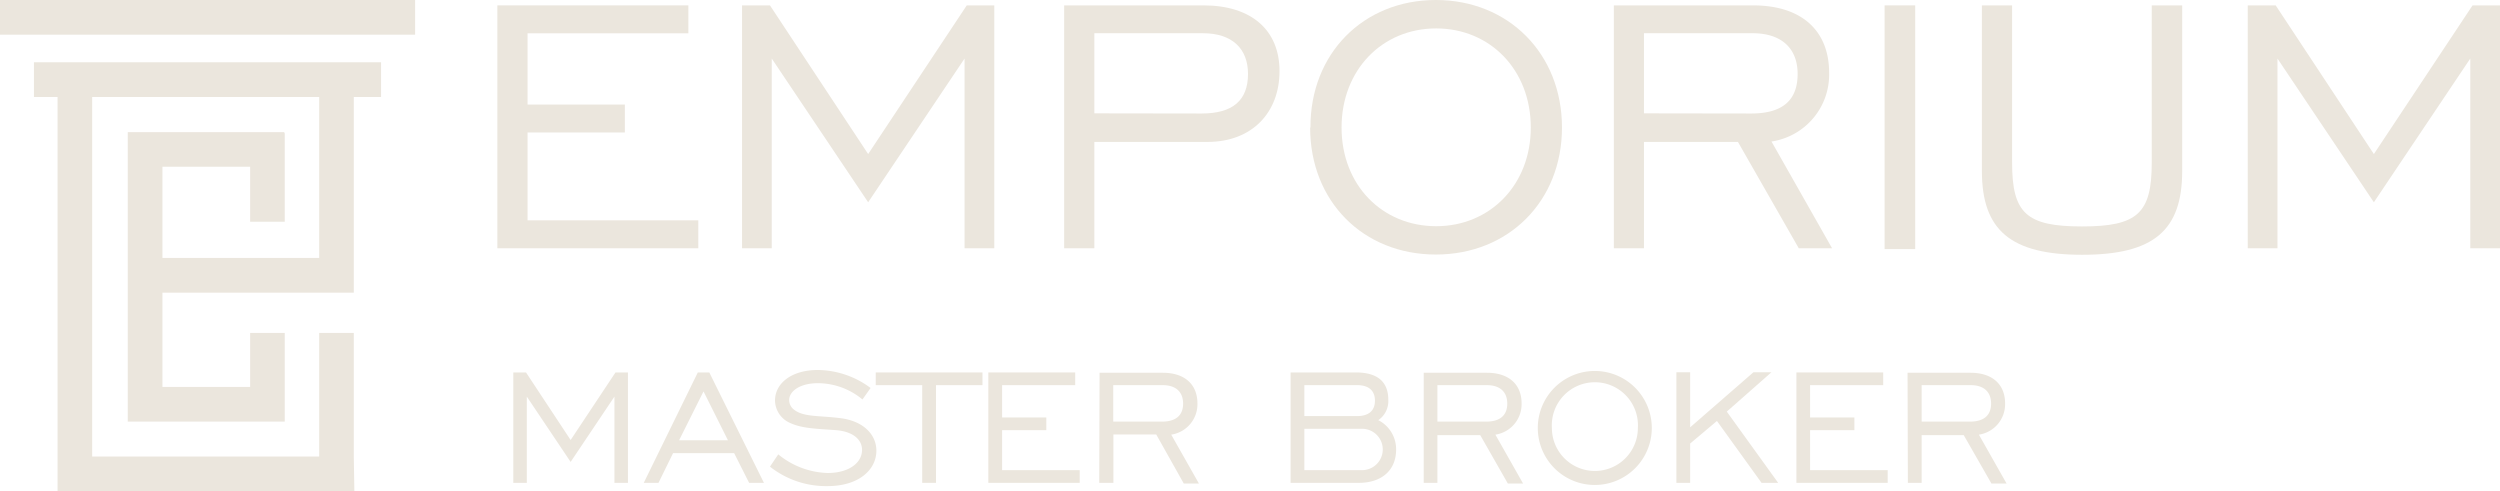 <svg xmlns="http://www.w3.org/2000/svg" viewBox="0 0 307.03 60.33"><defs><style>.cls-1{fill:#ebe6dd;}</style></defs><title>Recurso 1</title><g id="Capa_2" data-name="Capa 2"><g id="Capa_1-2" data-name="Capa 1"><polygon class="cls-1" points="61.08 0.66 84.54 0.66 84.54 4.09 64.79 4.09 64.79 12.84 76.74 12.84 76.74 16.27 64.79 16.27 64.79 27.06 85.76 27.06 85.76 30.49 61.08 30.49 61.08 0.66"/><polygon class="cls-1" points="91.13 0.66 94.56 0.66 106.62 18.92 118.73 0.66 122.11 0.66 122.11 30.49 118.46 30.49 118.46 7.19 106.62 24.84 94.78 7.19 94.78 30.49 91.13 30.49 91.13 0.66"/><path class="cls-1" d="M147.57,13.94c3.81,0,5.7-1.6,5.7-4.86,0-3.1-1.94-5-5.54-5H134.4v9.84ZM130.69.66h17.1c5.92,0,9.35,3.05,9.35,8.08s-3.32,8.69-8.85,8.69H134.4V30.49h-3.71Z"/><path class="cls-1" d="M188,15.66c0-7.08-5-12.17-11.62-12.17s-11.62,5.09-11.62,12.17,5,12.12,11.62,12.12S188,22.69,188,15.66m-27.06,0C160.9,6.59,167.43,0,176.34,0s15.49,6.59,15.49,15.66-6.58,15.6-15.49,15.6-15.44-6.52-15.44-15.6"/><path class="cls-1" d="M215.07,13.94c3.82,0,5.7-1.6,5.7-4.86,0-3.1-1.94-5-5.53-5H201.9v9.84ZM198.2.66h17.09c5.92,0,9.35,3.05,9.35,8.3a8.31,8.31,0,0,1-7.08,8.42L225,30.49h-4.09l-7.47-13.06H201.9V30.49h-3.7Z"/><rect class="cls-1" x="231.45" y="0.66" width="3.76" height="29.93"/><path class="cls-1" d="M247.11,20c0,6.2,1.77,7.81,8.58,7.81s8.57-1.61,8.57-7.81V.66H268V21c0,7.3-3.49,10.29-12.28,10.29S243.4,28.27,243.4,21V.66h3.71Z"/><polygon class="cls-1" points="276.05 0.66 279.48 0.66 291.54 18.92 303.66 0.66 307.03 0.66 307.03 30.49 303.38 30.49 303.38 7.19 291.54 24.84 279.7 7.19 279.7 30.49 276.05 30.49 276.05 0.66"/><polygon class="cls-1" points="63.04 45.74 64.6 45.74 70.08 54.04 75.59 45.74 77.12 45.74 77.12 59.3 75.46 59.3 75.46 48.71 70.08 56.73 64.7 48.71 64.7 59.3 63.04 59.3 63.04 45.74"/><path class="cls-1" d="M89.4,54.07l-3-6-3,6Zm-3.7-8.33h1.41L93.82,59.3H92l-1.84-3.65H82.66L80.87,59.3H79.06Z"/><path class="cls-1" d="M95.58,55.8a10,10,0,0,0,6.06,2.29c2.59,0,4.23-1.23,4.23-2.84,0-1.23-1.06-2.24-3.17-2.42-2.31-.17-4.15-.2-5.58-.85a3.06,3.06,0,0,1-1.94-2.79c0-2.09,2-3.75,5.25-3.75a11,11,0,0,1,6.49,2.21l-1,1.41a8.59,8.59,0,0,0-5.48-2c-2.14,0-3.52.95-3.52,2.08a1.48,1.48,0,0,0,.65,1.21c1.16.88,3.1.68,5.59,1,2.84.33,4.47,2,4.47,4,0,2.34-2.16,4.35-6,4.35a11.11,11.11,0,0,1-7.07-2.39Z"/><polygon class="cls-1" points="113.26 47.3 107.55 47.3 107.55 45.74 120.66 45.74 120.66 47.3 114.95 47.3 114.95 59.3 113.26 59.3 113.26 47.3"/><polygon class="cls-1" points="121.38 45.74 132.05 45.74 132.05 47.3 123.07 47.3 123.07 51.27 128.5 51.27 128.5 52.83 123.07 52.83 123.07 57.74 132.6 57.74 132.6 59.3 121.38 59.3 121.38 45.74"/><path class="cls-1" d="M142.71,51.78c1.71,0,2.59-.78,2.59-2.21s-.88-2.27-2.52-2.27h-6.06v4.48Zm-7.67-6h7.77c2.66,0,4.25,1.41,4.25,3.77a3.78,3.78,0,0,1-3.22,3.83l3.4,6h-1.86L142,53.36h-5.26V59.3H135Z"/><path class="cls-1" d="M167.28,57.74a2.54,2.54,0,0,0,0-5.08h-7.09v5.08Zm-.61-6.64c1.44,0,2.19-.68,2.19-1.89s-.73-1.91-2.19-1.91h-6.48v3.8Zm-8.17-5.36h8c2.72,0,4,1.18,4,3.37a2.83,2.83,0,0,1-1.23,2.49,4,4,0,0,1,2.19,3.62c0,2.47-1.71,4.08-4.58,4.08H158.5Z"/><path class="cls-1" d="M182.52,51.78c1.71,0,2.59-.78,2.59-2.21s-.88-2.27-2.52-2.27h-6.06v4.48Zm-7.67-6h7.77c2.66,0,4.25,1.41,4.25,3.77a3.78,3.78,0,0,1-3.22,3.83l3.4,6h-1.87l-3.39-5.94h-5.26V59.3h-1.68Z"/><path class="cls-1" d="M201.15,52.56a5.29,5.29,0,1,0-10.56,0,5.28,5.28,0,1,0,10.56,0m-12.29,0a7,7,0,1,1,14,0,7,7,0,1,1-14,0"/><polygon class="cls-1" points="205.88 45.72 207.57 45.72 207.57 52.48 215.34 45.72 217.55 45.72 212.07 50.55 218.38 59.3 216.34 59.3 210.86 51.7 207.57 54.47 207.57 59.3 205.88 59.3 205.88 45.72"/><polygon class="cls-1" points="220.62 45.74 231.28 45.74 231.28 47.3 222.3 47.3 222.3 51.27 227.74 51.27 227.74 52.83 222.3 52.83 222.3 57.74 231.83 57.74 231.83 59.3 220.62 59.3 220.62 45.74"/><path class="cls-1" d="M241.94,51.78c1.71,0,2.59-.78,2.59-2.21s-.88-2.27-2.51-2.27H236v4.48Zm-7.67-6H242c2.67,0,4.25,1.41,4.25,3.77a3.78,3.78,0,0,1-3.22,3.83l3.4,6h-1.86l-3.4-5.94H236V59.3h-1.69Z"/><polygon class="cls-1" points="4.17 8.57 4.17 11.9 4.17 11.91 7.07 11.91 7.07 60.33 7.93 60.33 8.1 60.33 11.32 60.33 39.2 60.33 43.45 60.33 43.52 60.33 43.45 56.07 43.45 40.89 39.2 40.89 39.2 56.07 11.32 56.07 11.32 11.91 39.2 11.91 39.2 31.68 19.95 31.68 19.95 20.48 30.72 20.48 30.72 27.23 34.97 27.23 34.97 16.35 34.92 16.35 34.92 16.23 15.69 16.23 15.69 16.81 15.69 47.52 15.69 49.72 15.69 51.78 30.72 51.78 34.97 51.78 34.97 40.89 30.72 40.89 30.72 47.52 19.95 47.52 19.95 35.94 43.45 35.94 43.45 33.59 43.45 31.68 43.45 11.91 46.8 11.91 46.8 11.9 46.8 8.57 46.8 7.65 4.17 7.65 4.17 8.57"/><polygon class="cls-1" points="0 0 0 0.93 0 4.26 50.98 4.26 50.98 0.93 50.98 0 0 0"/></g></g></svg>